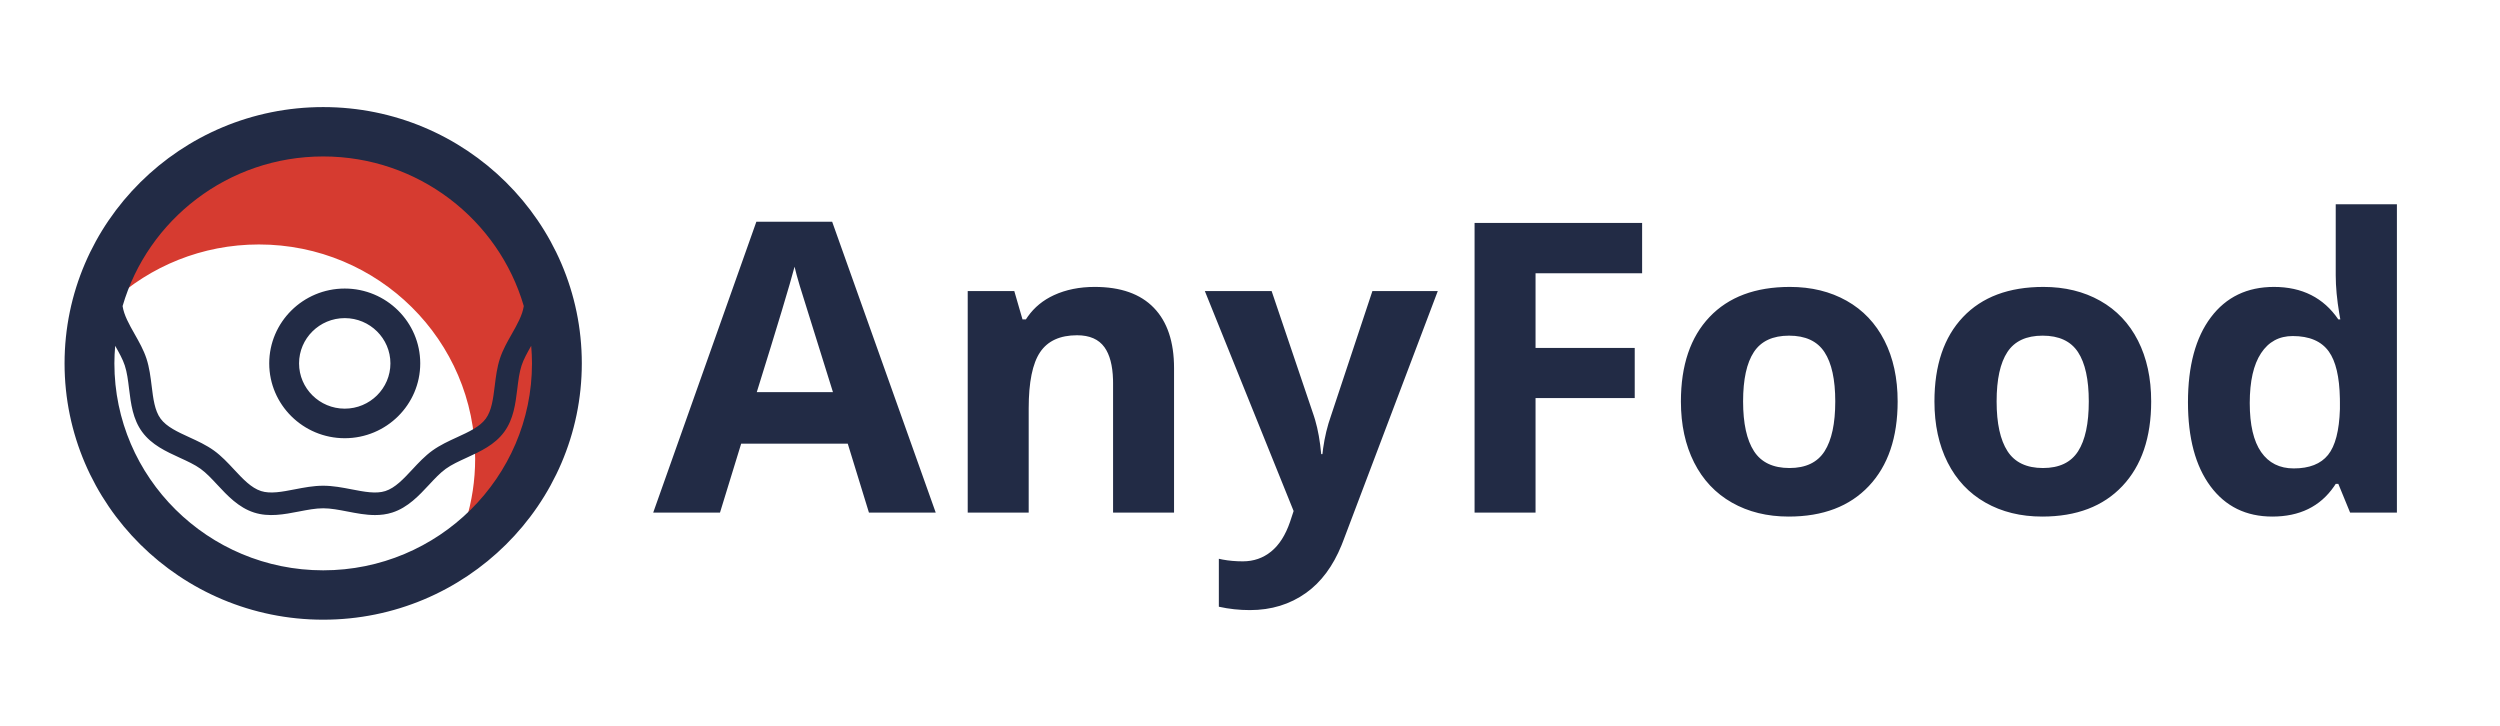 <?xml version="1.0" encoding="UTF-8"?>
<svg width="210px" height="61px" viewBox="0 0 210 61" version="1.1" xmlns="http://www.w3.org/2000/svg" xmlns:xlink="http://www.w3.org/1999/xlink">
    <title>E443323B-7D2C-42F0-A51D-FEC73D1F4AE2</title>
    <g id="Page-1" stroke="none" stroke-width="1" fill="none" fill-rule="evenodd">
        <g id="login---empty-PIN" transform="translate(-407, -58)">
            <g id="logo" transform="translate(407, 58)">
                <path d="M26.758,12.582 C18.558,12.582 11.628,17.968 9.371,25.365 C12.615,22.37 16.964,20.535 21.747,20.535 C31.78,20.535 39.913,28.596 39.913,38.539 C39.913,40.354 39.639,42.106 39.135,43.758 C42.695,40.472 44.925,35.788 44.925,30.585 C44.925,20.642 36.791,12.582 26.758,12.582 Z" id="Path" fill="#D63B30"></path>
                <path d="M27.148,8.995 C39.126,8.995 48.872,18.653 48.872,30.524 C48.872,42.396 39.126,52.054 27.148,52.054 C15.169,52.054 5.423,42.396 5.423,30.524 C5.423,18.653 15.169,8.995 27.148,8.995 Z M106.817,24.45 L110.36,34.92 L110.469,35.269 C110.713,36.101 110.884,37.061 110.982,38.149 L110.982,38.149 L111.083,38.149 L111.142,37.663 C111.277,36.7 111.498,35.785 111.805,34.92 L111.805,34.92 L115.281,24.45 L120.773,24.45 L112.829,45.439 L112.689,45.797 C111.97,47.561 110.979,48.895 109.714,49.8 C108.364,50.765 106.789,51.248 104.986,51.248 C104.101,51.248 103.234,51.154 102.383,50.965 L102.383,50.965 L102.383,46.937 L102.695,47.003 C103.224,47.103 103.792,47.153 104.398,47.153 C105.305,47.153 106.097,46.879 106.775,46.329 C107.452,45.78 107.981,44.951 108.362,43.841 L108.362,43.841 L108.664,42.926 L101.207,24.45 L106.817,24.45 Z M44.62,29.049 C44.292,29.627 43.985,30.175 43.813,30.701 C43.623,31.282 43.54,31.95 43.454,32.659 C43.3,33.912 43.14,35.209 42.351,36.284 C41.555,37.368 40.355,37.918 39.195,38.45 C38.547,38.747 37.934,39.028 37.445,39.381 C36.966,39.727 36.513,40.212 36.035,40.727 C35.204,41.619 34.262,42.632 32.956,43.052 C32.474,43.207 31.989,43.265 31.503,43.265 C30.724,43.265 29.944,43.114 29.18,42.966 C28.461,42.827 27.783,42.696 27.147,42.696 C26.512,42.696 25.834,42.827 25.115,42.966 C23.875,43.206 22.592,43.455 21.339,43.052 C20.033,42.632 19.091,41.62 18.26,40.727 C17.781,40.212 17.329,39.727 16.85,39.381 C16.361,39.028 15.748,38.747 15.1,38.45 C13.939,37.918 12.74,37.368 11.943,36.283 C11.155,35.209 10.995,33.912 10.841,32.659 C10.755,31.95 10.673,31.282 10.482,30.701 C10.31,30.175 10.003,29.627 9.675,29.049 C9.634,29.536 9.608,30.027 9.608,30.524 C9.608,40.109 17.476,47.907 27.148,47.907 C36.819,47.907 44.687,40.109 44.687,30.524 C44.687,30.027 44.661,29.536 44.62,29.049 Z M150.35,24.101 C152.152,24.101 153.742,24.489 155.12,25.266 C156.497,26.042 157.555,27.158 158.294,28.611 C159.033,30.065 159.402,31.768 159.402,33.721 C159.402,36.751 158.596,39.12 156.984,40.828 C155.371,42.537 153.126,43.392 150.249,43.392 C148.446,43.392 146.856,43.001 145.479,42.218 C144.102,41.436 143.044,40.312 142.305,38.848 C141.566,37.383 141.196,35.674 141.196,33.721 C141.196,30.681 141.997,28.317 143.598,26.631 C145.199,24.944 147.45,24.101 150.35,24.101 Z M171.646,24.101 C173.449,24.101 175.039,24.489 176.416,25.266 C177.793,26.042 178.851,27.158 179.59,28.611 C180.329,30.065 180.699,31.768 180.699,33.721 C180.699,36.751 179.892,39.12 178.28,40.828 C176.668,42.537 174.423,43.392 171.545,43.392 C169.743,43.392 168.153,43.001 166.775,42.218 C165.398,41.436 164.34,40.312 163.601,38.848 C162.862,37.383 162.493,35.674 162.493,33.721 C162.493,30.681 163.293,28.317 164.894,26.631 C166.495,24.944 168.746,24.101 171.646,24.101 Z M201.34,17.16 L201.34,43.059 L197.41,43.059 L196.419,40.645 L196.201,40.645 L196.052,40.869 C194.887,42.551 193.162,43.392 190.876,43.392 C188.671,43.392 186.938,42.543 185.678,40.845 C184.419,39.147 183.789,36.795 183.789,33.788 C183.789,30.736 184.43,28.359 185.712,26.656 C186.994,24.952 188.76,24.101 191.011,24.101 C193.373,24.101 195.176,25.01 196.419,26.83 L196.419,26.83 L196.587,26.83 L196.506,26.373 C196.302,25.17 196.201,24.085 196.201,23.119 L196.201,23.119 L196.201,17.16 L201.34,17.16 Z M69.901,18.624 L78.601,43.059 L72.991,43.059 L71.211,37.266 L62.259,37.266 L60.479,43.059 L54.869,43.059 L63.535,18.624 L69.901,18.624 Z M91.953,24.101 C94.136,24.101 95.793,24.686 96.924,25.857 C98.055,27.027 98.62,28.717 98.62,30.925 L98.62,30.925 L98.62,43.059 L93.498,43.059 L93.498,32.19 L93.494,31.886 C93.459,30.694 93.22,29.789 92.776,29.169 C92.294,28.498 91.527,28.162 90.475,28.162 C89.042,28.162 88.006,28.636 87.368,29.585 C86.729,30.534 86.41,32.107 86.41,34.304 L86.41,34.304 L86.41,43.059 L81.288,43.059 L81.288,24.45 L85.201,24.45 L85.89,26.83 L86.175,26.83 L86.336,26.591 C86.891,25.81 87.624,25.21 88.535,24.791 C89.537,24.331 90.676,24.101 91.953,24.101 Z M137.938,18.724 L137.938,22.952 L128.986,22.952 L128.986,29.227 L137.317,29.227 L137.317,33.438 L128.986,33.438 L128.986,43.059 L123.864,43.059 L123.864,18.724 L137.938,18.724 Z M27.148,13.142 C19.162,13.142 12.41,18.46 10.298,25.71 C10.412,26.475 10.849,27.249 11.309,28.061 C11.68,28.716 12.064,29.393 12.301,30.116 C12.549,30.871 12.646,31.663 12.74,32.43 C12.87,33.49 12.993,34.491 13.49,35.168 C13.994,35.855 14.921,36.28 15.903,36.73 C16.607,37.053 17.334,37.387 17.975,37.849 C18.607,38.305 19.145,38.883 19.665,39.442 C20.403,40.234 21.1,40.983 21.93,41.249 C22.712,41.501 23.701,41.31 24.748,41.107 C25.525,40.956 26.327,40.801 27.148,40.801 C27.968,40.801 28.771,40.956 29.547,41.107 C30.594,41.31 31.584,41.501 32.365,41.25 C33.196,40.983 33.892,40.234 34.63,39.442 C35.15,38.883 35.688,38.305 36.32,37.849 C36.961,37.387 37.689,37.053 38.392,36.73 C39.374,36.28 40.301,35.855 40.805,35.168 C41.302,34.491 41.425,33.49 41.556,32.43 C41.65,31.663 41.747,30.871 41.994,30.116 C42.231,29.393 42.615,28.716 42.986,28.062 C43.447,27.249 43.884,26.475 43.998,25.709 C41.885,18.46 35.133,13.142 27.148,13.142 Z M192.59,28.228 C191.448,28.228 190.56,28.708 189.928,29.668 C189.295,30.628 188.979,32.023 188.979,33.854 C188.979,35.685 189.298,37.058 189.936,37.974 C190.574,38.889 191.487,39.347 192.674,39.347 C193.984,39.347 194.944,38.97 195.554,38.215 C196.164,37.461 196.497,36.179 196.553,34.37 L196.553,34.37 L196.553,33.821 L196.55,33.474 C196.516,31.657 196.206,30.341 195.621,29.527 C195,28.661 193.989,28.228 192.59,28.228 Z M150.282,28.195 C148.916,28.195 147.931,28.653 147.327,29.568 C146.722,30.484 146.42,31.868 146.42,33.721 C146.42,35.563 146.725,36.956 147.335,37.899 C147.945,38.842 148.939,39.314 150.316,39.314 C151.682,39.314 152.665,38.845 153.264,37.907 C153.863,36.97 154.162,35.574 154.162,33.721 C154.162,31.879 153.86,30.498 153.255,29.577 C152.651,28.656 151.66,28.195 150.282,28.195 Z M171.579,28.195 C170.213,28.195 169.227,28.653 168.623,29.568 C168.018,30.484 167.716,31.868 167.716,33.721 C167.716,35.563 168.021,36.956 168.631,37.899 C169.241,38.842 170.235,39.314 171.612,39.314 C172.978,39.314 173.961,38.845 174.56,37.907 C175.159,36.97 175.458,35.574 175.458,33.721 C175.458,31.879 175.156,30.498 174.552,29.577 C173.947,28.656 172.956,28.195 171.579,28.195 Z M28.958,24.238 C32.455,24.238 35.3,27.058 35.3,30.524 C35.3,33.99 32.455,36.81 28.958,36.81 C25.461,36.81 22.615,33.99 22.615,30.524 C22.615,27.058 25.461,24.238 28.958,24.238 Z M28.958,26.722 C26.842,26.722 25.121,28.427 25.121,30.524 C25.121,32.621 26.842,34.327 28.958,34.327 C31.074,34.327 32.795,32.621 32.795,30.524 C32.795,28.427 31.074,26.722 28.958,26.722 Z M66.743,22.403 C66.374,23.823 65.316,27.335 63.569,32.939 L63.569,32.939 L69.968,32.939 C68.322,27.69 67.395,24.722 67.188,24.034 C66.981,23.346 66.833,22.802 66.743,22.403 Z" id="Combined-Shape" fill="#222B45"></path>
            </g>
        </g>
    </g>
</svg>